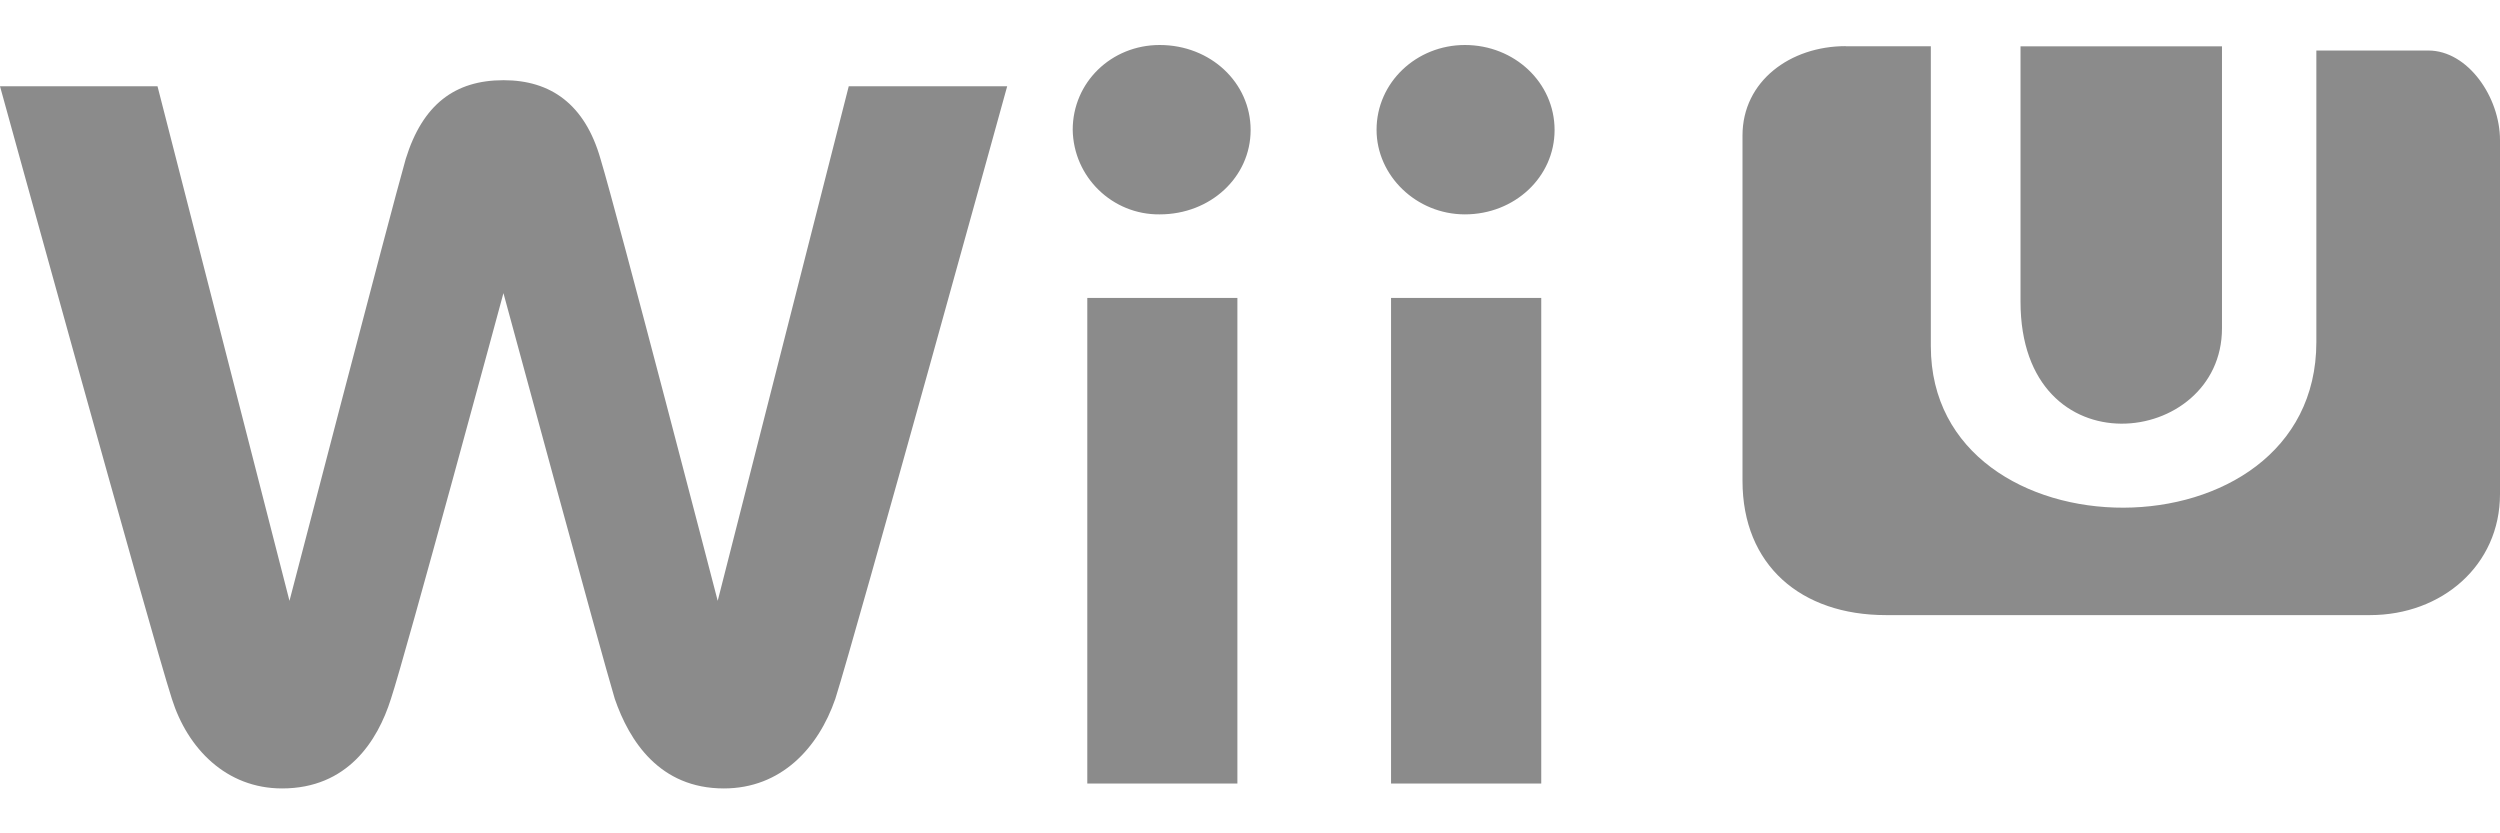 ﻿<?xml version="1.0" encoding="utf-8"?>
<svg version="1.1" xmlns:xlink="http://www.w3.org/1999/xlink" width="48px" height="16px" xmlns="http://www.w3.org/2000/svg">
  <defs>
    <pattern id="BGPattern" patternUnits="userSpaceOnUse" alignment="0 0" imageRepeat="None" />
    <mask fill="white" id="Clip7554">
      <path d="M 24.012 2.496  C 24.012 1.586  23.242 0.864  22.266 0.864  C 21.336 0.864  20.596 1.582  20.596 2.492  C 20.61 3.4  21.358 4.126  22.266 4.116  C 23.242 4.116  24.012 3.4  24.012 2.496  Z M 29.848 2.496  C 29.848 1.586  29.078 0.864  28.126 0.864  C 27.196 0.864  26.43 1.582  26.43 2.492  C 26.43 3.376  27.196 4.116  28.126 4.116  C 29.08 4.116  29.848 3.4  29.848 2.496  Z M 35.436 0.888  L 35.436 0.886  C 34.376 0.886  33.456 1.556  33.456 2.602  L 33.456 9.232  C 33.456 10.85  34.576 11.81  36.21 11.81  L 45.504 11.81  C 46.882 11.81  48 10.856  48 9.486  L 48 2.69  C 48 1.866  47.384 0.97  46.624 0.97  L 44.474 0.97  L 44.474 6.568  C 44.474 10.812  37.072 10.776  37.072 6.648  L 37.072 0.888  L 35.436 0.888  Z M 38.794 0.89  L 38.794 0.886  L 38.794 5.792  C 38.794 9.064  42.662 8.596  42.662 6.304  L 42.662 0.89  L 38.794 0.89  Z M 9.67 1.54  L 9.666 1.54  C 8.736 1.54  8.114 2.004  7.79 3.052  C 7.486 4.118  5.558 11.536  5.558 11.536  L 3.024 1.656  L 0 1.656  C 0 1.656  2.902 12.184  3.3 13.418  C 3.6 14.37  4.342 15.138  5.416 15.138  C 6.67 15.138  7.25 14.23  7.506 13.418  C 7.786 12.576  9.666 5.628  9.666 5.628  C 9.666 5.628  11.55 12.58  11.804 13.418  C 12.084 14.23  12.666 15.138  13.898 15.138  C 14.992 15.138  15.71 14.368  16.038 13.418  C 16.43 12.184  19.338 1.656  19.338 1.656  L 16.296 1.656  L 13.78 11.536  C 13.78 11.536  11.854 4.118  11.53 3.052  C 11.23 2  10.572 1.54  9.67 1.54  Z M 23.758 5.72  L 20.876 5.72  L 20.876 15.044  L 23.758 15.044  L 23.758 5.72  Z M 29.592 5.72  L 26.708 5.72  L 26.708 15.044  L 29.592 15.044  L 29.592 5.72  Z " fill-rule="evenodd" />
    </mask>
  </defs>
  <g>
    <path d="M 24.012 2.496  C 24.012 1.586  23.242 0.864  22.266 0.864  C 21.336 0.864  20.596 1.582  20.596 2.492  C 20.61 3.4  21.358 4.126  22.266 4.116  C 23.242 4.116  24.012 3.4  24.012 2.496  Z M 29.848 2.496  C 29.848 1.586  29.078 0.864  28.126 0.864  C 27.196 0.864  26.43 1.582  26.43 2.492  C 26.43 3.376  27.196 4.116  28.126 4.116  C 29.08 4.116  29.848 3.4  29.848 2.496  Z M 35.436 0.888  L 35.436 0.886  C 34.376 0.886  33.456 1.556  33.456 2.602  L 33.456 9.232  C 33.456 10.85  34.576 11.81  36.21 11.81  L 45.504 11.81  C 46.882 11.81  48 10.856  48 9.486  L 48 2.69  C 48 1.866  47.384 0.97  46.624 0.97  L 44.474 0.97  L 44.474 6.568  C 44.474 10.812  37.072 10.776  37.072 6.648  L 37.072 0.888  L 35.436 0.888  Z M 38.794 0.89  L 38.794 0.886  L 38.794 5.792  C 38.794 9.064  42.662 8.596  42.662 6.304  L 42.662 0.89  L 38.794 0.89  Z M 9.67 1.54  L 9.666 1.54  C 8.736 1.54  8.114 2.004  7.79 3.052  C 7.486 4.118  5.558 11.536  5.558 11.536  L 3.024 1.656  L 0 1.656  C 0 1.656  2.902 12.184  3.3 13.418  C 3.6 14.37  4.342 15.138  5.416 15.138  C 6.67 15.138  7.25 14.23  7.506 13.418  C 7.786 12.576  9.666 5.628  9.666 5.628  C 9.666 5.628  11.55 12.58  11.804 13.418  C 12.084 14.23  12.666 15.138  13.898 15.138  C 14.992 15.138  15.71 14.368  16.038 13.418  C 16.43 12.184  19.338 1.656  19.338 1.656  L 16.296 1.656  L 13.78 11.536  C 13.78 11.536  11.854 4.118  11.53 3.052  C 11.23 2  10.572 1.54  9.67 1.54  Z M 23.758 5.72  L 20.876 5.72  L 20.876 15.044  L 23.758 15.044  L 23.758 5.72  Z M 29.592 5.72  L 26.708 5.72  L 26.708 15.044  L 29.592 15.044  L 29.592 5.72  Z " fill-rule="nonzero" fill="rgba(139, 139, 139, 1)" stroke="none" class="fill" />
    <path d="M 24.012 2.496  C 24.012 1.586  23.242 0.864  22.266 0.864  C 21.336 0.864  20.596 1.582  20.596 2.492  C 20.61 3.4  21.358 4.126  22.266 4.116  C 23.242 4.116  24.012 3.4  24.012 2.496  Z " stroke-width="0" stroke-dasharray="0" stroke="rgba(255, 255, 255, 0)" fill="none" class="stroke" mask="url(#Clip7554)" />
    <path d="M 29.848 2.496  C 29.848 1.586  29.078 0.864  28.126 0.864  C 27.196 0.864  26.43 1.582  26.43 2.492  C 26.43 3.376  27.196 4.116  28.126 4.116  C 29.08 4.116  29.848 3.4  29.848 2.496  Z " stroke-width="0" stroke-dasharray="0" stroke="rgba(255, 255, 255, 0)" fill="none" class="stroke" mask="url(#Clip7554)" />
    <path d="M 35.436 0.888  L 35.436 0.886  C 34.376 0.886  33.456 1.556  33.456 2.602  L 33.456 9.232  C 33.456 10.85  34.576 11.81  36.21 11.81  L 45.504 11.81  C 46.882 11.81  48 10.856  48 9.486  L 48 2.69  C 48 1.866  47.384 0.97  46.624 0.97  L 44.474 0.97  L 44.474 6.568  C 44.474 10.812  37.072 10.776  37.072 6.648  L 37.072 0.888  L 35.436 0.888  Z " stroke-width="0" stroke-dasharray="0" stroke="rgba(255, 255, 255, 0)" fill="none" class="stroke" mask="url(#Clip7554)" />
    <path d="M 38.794 0.89  L 38.794 0.886  L 38.794 5.792  C 38.794 9.064  42.662 8.596  42.662 6.304  L 42.662 0.89  L 38.794 0.89  Z " stroke-width="0" stroke-dasharray="0" stroke="rgba(255, 255, 255, 0)" fill="none" class="stroke" mask="url(#Clip7554)" />
    <path d="M 9.67 1.54  L 9.666 1.54  C 8.736 1.54  8.114 2.004  7.79 3.052  C 7.486 4.118  5.558 11.536  5.558 11.536  L 3.024 1.656  L 0 1.656  C 0 1.656  2.902 12.184  3.3 13.418  C 3.6 14.37  4.342 15.138  5.416 15.138  C 6.67 15.138  7.25 14.23  7.506 13.418  C 7.786 12.576  9.666 5.628  9.666 5.628  C 9.666 5.628  11.55 12.58  11.804 13.418  C 12.084 14.23  12.666 15.138  13.898 15.138  C 14.992 15.138  15.71 14.368  16.038 13.418  C 16.43 12.184  19.338 1.656  19.338 1.656  L 16.296 1.656  L 13.78 11.536  C 13.78 11.536  11.854 4.118  11.53 3.052  C 11.23 2  10.572 1.54  9.67 1.54  Z " stroke-width="0" stroke-dasharray="0" stroke="rgba(255, 255, 255, 0)" fill="none" class="stroke" mask="url(#Clip7554)" />
    <path d="M 23.758 5.72  L 20.876 5.72  L 20.876 15.044  L 23.758 15.044  L 23.758 5.72  Z " stroke-width="0" stroke-dasharray="0" stroke="rgba(255, 255, 255, 0)" fill="none" class="stroke" mask="url(#Clip7554)" />
    <path d="M 29.592 5.72  L 26.708 5.72  L 26.708 15.044  L 29.592 15.044  L 29.592 5.72  Z " stroke-width="0" stroke-dasharray="0" stroke="rgba(255, 255, 255, 0)" fill="none" class="stroke" mask="url(#Clip7554)" />
  </g>
</svg>